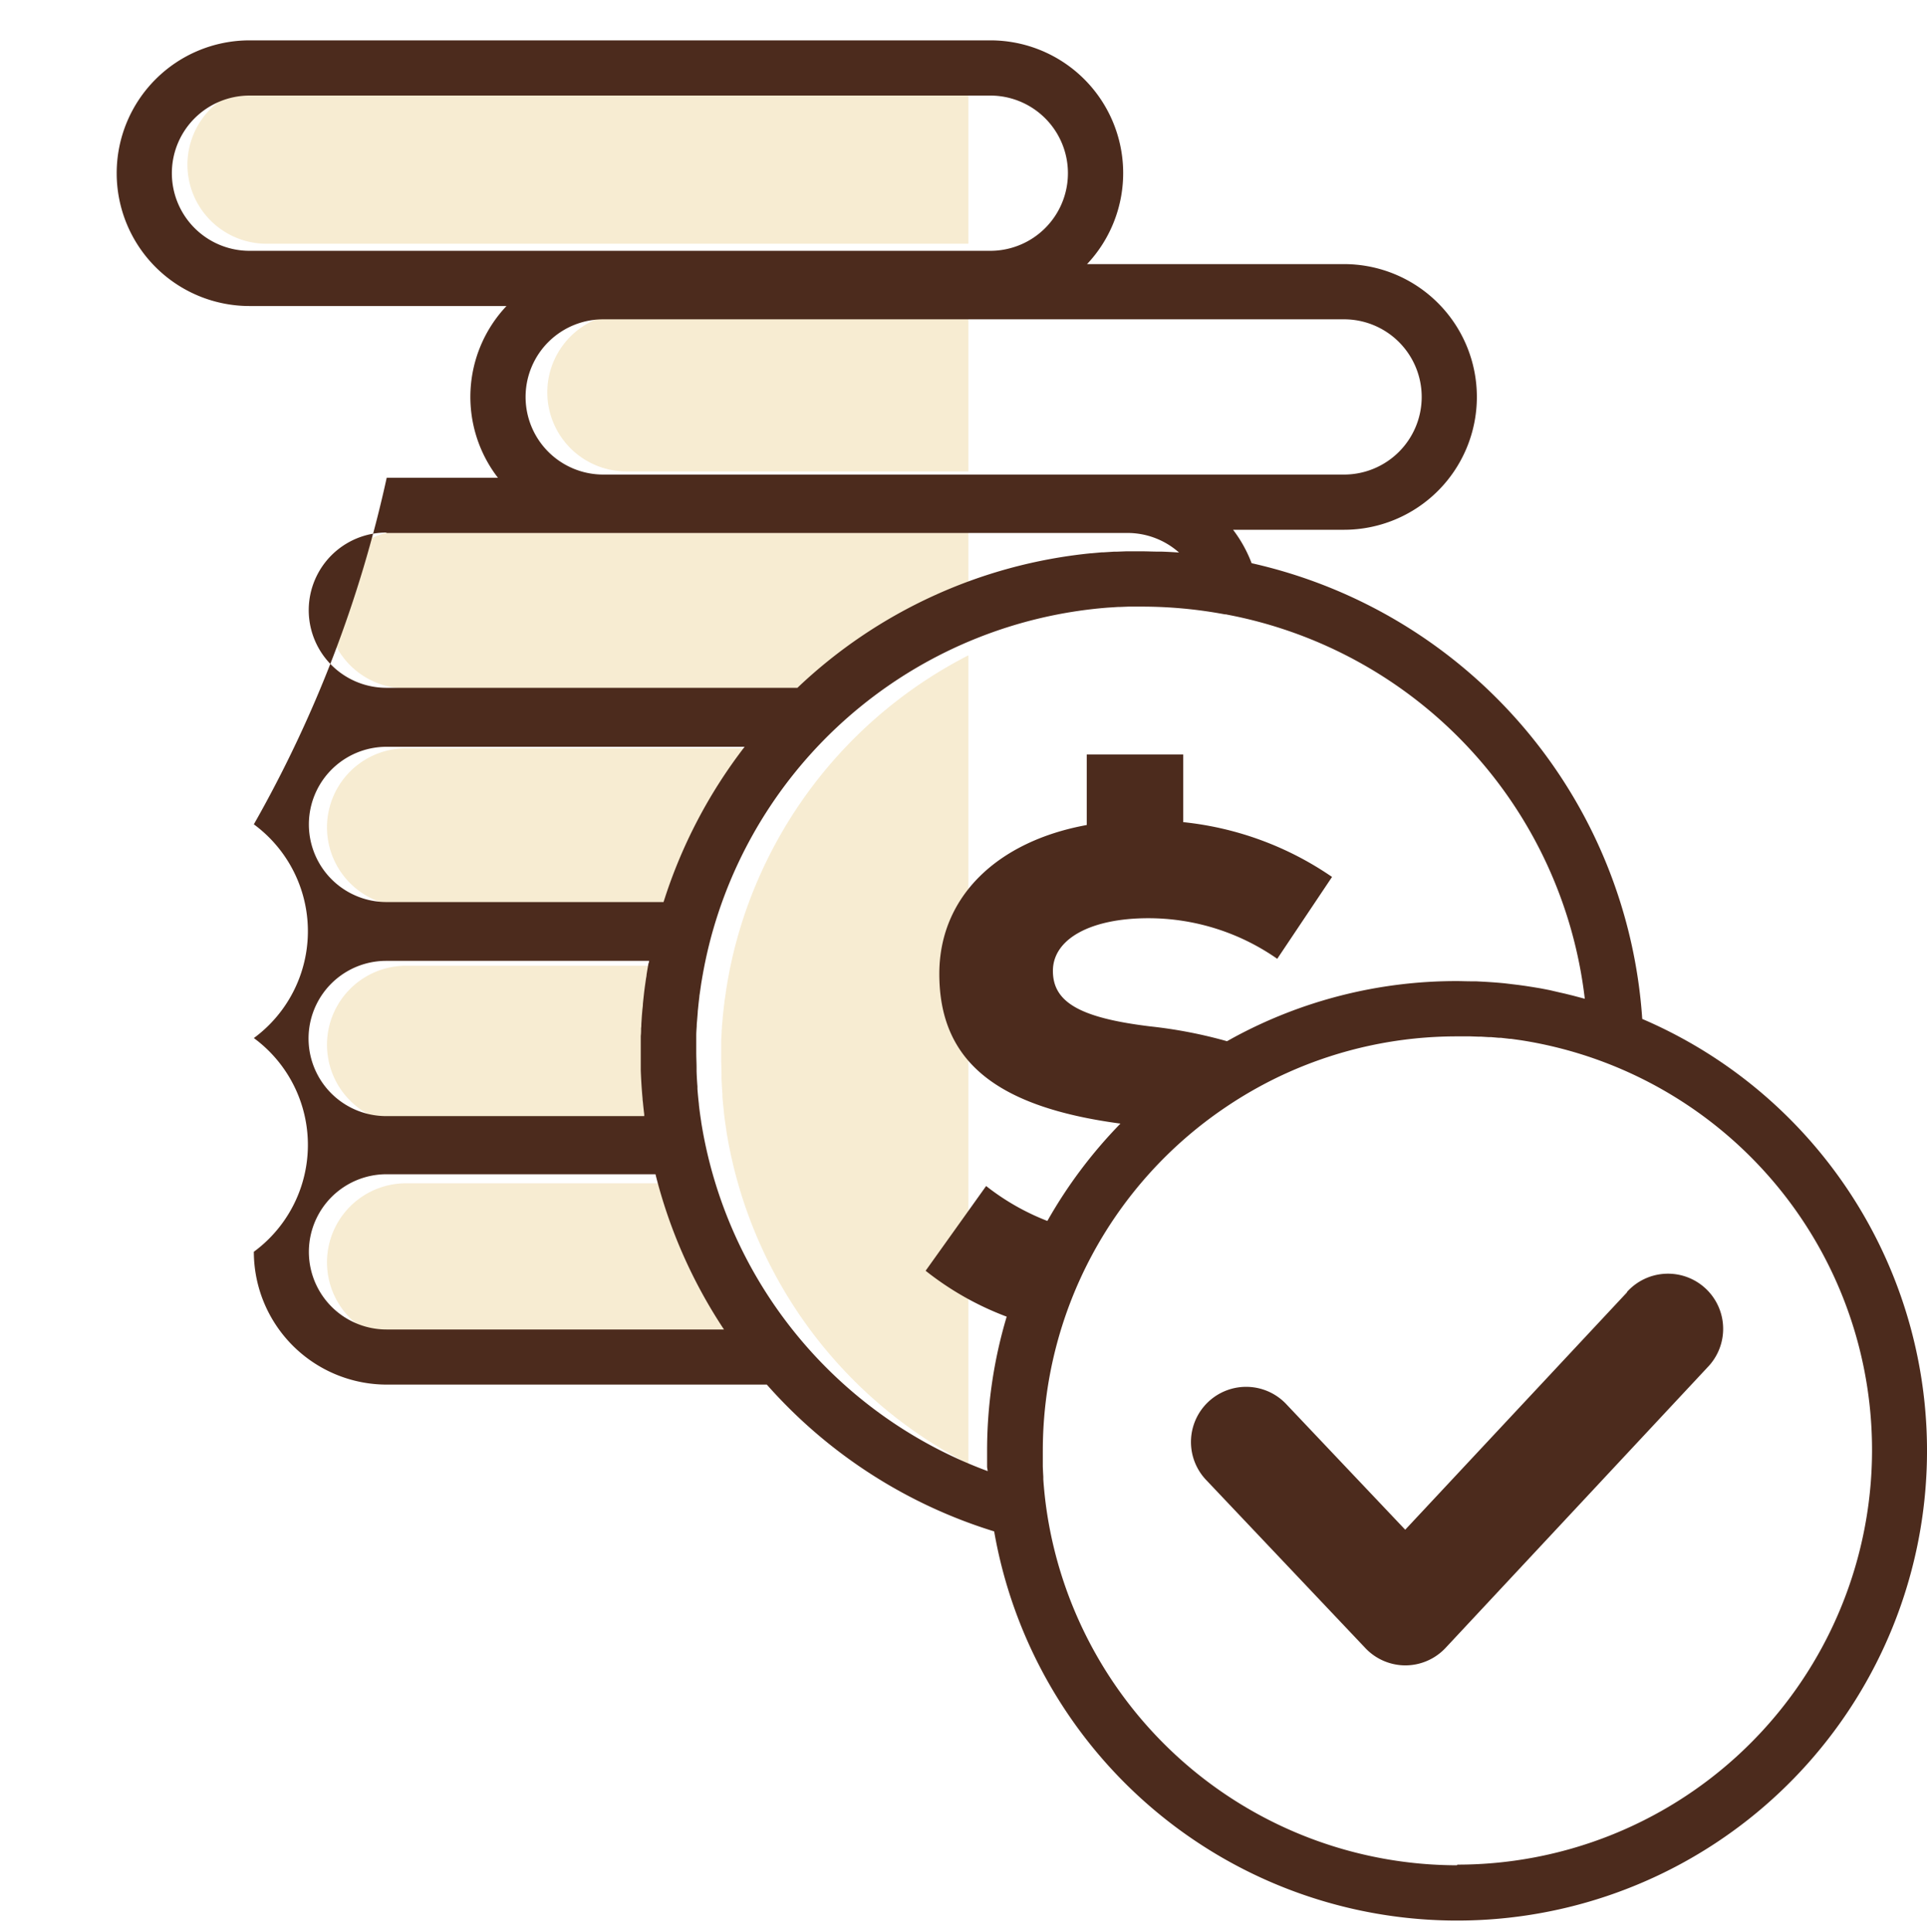 <svg data-name="Grupo 156" xmlns="http://www.w3.org/2000/svg" width="42.193" height="42.303" viewBox="0 0 42.193 42.303"><defs><clipPath id="a"><path data-name="Retângulo 586" fill="#e3be69" d="M0 0h21.204v42.303H0z"/></clipPath></defs><g data-name="Grupo 138" clip-path="url(#a)" opacity=".3" style="mix-blend-mode:screen;isolation:isolate"><g data-name="Grupo 137" fill="#e3be69"><path data-name="Caminho 1042" d="M36.53 28.546l-4.943 5.3-2.638-2.785a1.23 1.23 0 0 0-1.785 1.691l3.537 3.734a1.229 1.229 0 0 0 .893.384 1.229 1.229 0 0 0 .894-.391l5.836-6.252a1.23 1.23 0 0 0-1.8-1.678z"/><path data-name="Caminho 1043" d="M31.953 8.593a1.733 1.733 0 0 1-1.731 1.731H13.715a1.731 1.731 0 0 1 0-3.462h16.507a1.733 1.733 0 0 1 1.731 1.731zM4.104 3.607a1.733 1.733 0 0 1 1.731-1.731h16.506a1.731 1.731 0 0 1 0 3.462H5.835a1.733 1.733 0 0 1-1.731-1.731zm4.787 8.018h16.507a1.727 1.727 0 0 1 1.153.436 11.924 11.924 0 0 0-.38-.021H26.1c-.125 0-.251-.007-.377-.007H25.375l-.215.008h-.062l-.223.014h-.041l-.248.022h-.012a11.086 11.086 0 0 0-6.528 3H8.891a1.731 1.731 0 1 1 0-3.462zm5.838 9.585l-.01.057a7.565 7.565 0 0 0-.033.2c0 .03-.009.06-.014.09q-.013.085-.024.171l-.014.109-.018.156c0 .04-.009.079-.012.119l-.013.15-.01.121-.01.155c-.003.055 0 .078-.007.116 0 .058 0 .116-.007.174v.373c0 .106 0 .211.005.316v.075q.011.314.039.625c0 .029.005.058.008.086q.013.136.03.272v.037H8.891a1.731 1.731 0 0 1 0-3.462h5.849a1.5 1.5 0 0 0-.01.06zm-5.838-1.36a1.731 1.731 0 1 1 0-3.462h7.979a11.169 11.169 0 0 0-1.806 3.462zm0 9.526a1.731 1.731 0 1 1 0-3.462h5.993a11.172 11.172 0 0 0 1.529 3.462zm13.391 3.155a9.962 9.962 0 0 1-6.38-7.781v-.008q-.029-.186-.051-.373v-.015a9.372 9.372 0 0 1-.033-.337v-.057q-.013-.168-.02-.337v-.073c0-.116-.007-.232-.007-.349v-.292-.089c0-.068.006-.137.01-.206q0-.05.006-.1c0-.067.01-.134.016-.2 0-.031.005-.062.008-.093q.013-.129.029-.258c0-.029.008-.059.012-.088l.03-.212.023-.139.023-.131.031-.163.018-.086q.067-.317.154-.626l.021-.073a9.964 9.964 0 0 1 8.785-7.155l.224-.014h.032l.206-.008h.302a10.015 10.015 0 0 1 1.847.172c.017 0 .034 0 .051.006a9.878 9.878 0 0 1 7.972 8.562c-.056-.016-.113-.03-.169-.045l-.092-.024-.186-.046-.118-.027-.215-.046-.226-.043-.155-.026-.163-.026-.147-.02-.21-.025-.1-.012c-.1-.01-.2-.018-.3-.026l-.109-.007-.23-.012h-.1c-.108 0-.216-.006-.325-.006a10.405 10.405 0 0 0-4.986 1.266l-.133.074a10.372 10.372 0 0 0-1.705-.33c-1.571-.19-2.174-.539-2.174-1.238 0-.714.841-1.174 2.126-1.174a5.013 5.013 0 0 1 2.872.9l1.222-1.825a7.141 7.141 0 0 0-3.316-1.222V16.56h-2.163v1.571c-2 .365-3.285 1.6-3.285 3.317 0 1.937 1.247 2.965 4.036 3.338a10.532 10.532 0 0 0-1.625 2.169 5.3 5.3 0 0 1-1.364-.778l-1.349 1.888a6.671 6.671 0 0 0 1.806 1.023 10.437 10.437 0 0 0-.437 2.994v.348c0 .031.013.066.013.101zm10.46 8.787a9.254 9.254 0 0 1-9.16-8.022q-.038-.287-.058-.577v-.058l-.012-.231v-.069-.28a9.239 9.239 0 0 1 4.078-7.66q.277-.187.567-.354t.593-.313l.2-.1a9.186 9.186 0 0 1 3.8-.818H33.04l.166.006h.067l.164.01h.059l.174.016h.047l.191.022h.029q.109.014.217.03a9.241 9.241 0 0 1-1.406 18.374z"/></g></g><g data-name="Grupo 142" style="mix-blend-mode:multiply;isolation:isolate" fill="#4c2b1d"><path data-name="Caminho 1044" d="M35.626 28.301l-4.858 5.2-2.592-2.737a1.208 1.208 0 1 0-1.754 1.661l3.475 3.67a1.208 1.208 0 0 0 .877.377 1.208 1.208 0 0 0 .879-.384l5.735-6.144a1.208 1.208 0 1 0-1.766-1.648z"/><path data-name="Caminho 1045" d="M35.958 22.315a10.984 10.984 0 0 0-8.553-9.981 2.9 2.9 0 0 0-.406-.732h2.429a2.909 2.909 0 1 0 0-5.818h-5.626a2.907 2.907 0 0 0-2.118-4.9H5.464a2.909 2.909 0 0 0 0 5.818h5.626a2.9 2.9 0 0 0-.187 3.762H8.467a27.076 27.076 0 0 1-2.909 7.589 2.906 2.906 0 0 1 0 4.681 2.905 2.905 0 0 1 0 4.68 2.912 2.912 0 0 0 2.909 2.909h8.323a10.939 10.939 0 0 0 4.978 3.215 10.289 10.289 0 1 0 14.19-11.223zM31.129 8.693a1.7 1.7 0 0 1-1.7 1.7H13.208a1.7 1.7 0 0 1 0-3.4h16.22a1.7 1.7 0 0 1 1.701 1.7zm-27.366-4.9a1.7 1.7 0 0 1 1.7-1.7h16.22a1.7 1.7 0 1 1 0 3.4H5.464a1.7 1.7 0 0 1-1.701-1.699zm4.7 7.879h16.22a1.7 1.7 0 0 1 1.133.429 9.267 9.267 0 0 0-.374-.02h-.07c-.123 0-.246-.007-.37-.007h-.342l-.211.008h-.061l-.219.014h-.04l-.243.022h-.012a10.893 10.893 0 0 0-6.414 2.945h-9a1.7 1.7 0 1 1 0-3.4zm5.737 9.419l-.01.057c-.011.066-.023.132-.033.2 0 .03-.009.059-.013.089l-.024.168-.014.107-.017.153-.012.117c0 .049-.009.1-.013.148l-.01.119-.01.152c-.003.052 0 .076-.007.115 0 .057 0 .114-.007.171v.753q.011.309.039.615c0 .028.005.057.008.085q.013.134.029.267v.036h-5.65a1.7 1.7 0 0 1 0-3.4h5.759c-.004.01-.007.03-.01.049zm-5.737-1.336a1.7 1.7 0 0 1 0-3.4h7.841a10.977 10.977 0 0 0-1.775 3.4zm0 9.361a1.7 1.7 0 1 1 0-3.4h5.889a10.978 10.978 0 0 0 1.5 3.4zm13.159 3.1a9.789 9.789 0 0 1-6.269-7.646v-.007q-.029-.182-.05-.367v-.014a9.04 9.04 0 0 1-.032-.331v-.056q-.013-.165-.019-.331v-.071c0-.114-.007-.228-.007-.343v-.287-.088c0-.067.006-.135.01-.2q0-.049.006-.1l.016-.2c0-.031.005-.061.008-.092q.012-.127.028-.253c0-.029.008-.058.011-.087l.03-.208.023-.136.023-.128.031-.161.018-.085q.066-.311.151-.615l.021-.072a9.791 9.791 0 0 1 8.633-7.031l.22-.014h.032l.2-.008h.296a9.85 9.85 0 0 1 1.815.169c.017 0 .033 0 .05.006a9.707 9.707 0 0 1 7.833 8.413l-.166-.044-.09-.024-.183-.045-.116-.026-.21-.049a17.361 17.361 0 0 0-.222-.043l-.152-.025-.161-.025-.144-.02-.207-.025-.1-.012c-.1-.01-.2-.018-.3-.025l-.107-.007-.226-.012h-.1c-.106 0-.212-.005-.319-.005a10.226 10.226 0 0 0-4.9 1.244l-.131.073a10.17 10.17 0 0 0-1.676-.324c-1.544-.187-2.136-.53-2.136-1.216 0-.7.826-1.154 2.09-1.154a4.926 4.926 0 0 1 2.822.889l1.2-1.793a7.018 7.018 0 0 0-3.259-1.2v-1.481h-2.112v1.544c-1.965.359-3.228 1.575-3.228 3.259 0 1.9 1.226 2.914 3.966 3.28a10.351 10.351 0 0 0-1.6 2.132 5.216 5.216 0 0 1-1.341-.765l-1.325 1.856a6.555 6.555 0 0 0 1.775 1.005 10.257 10.257 0 0 0-.429 2.942V32.12c0 .032.012.065.013.097zm10.279 8.634a9.094 9.094 0 0 1-9-7.883q-.037-.282-.057-.567v-.057q-.007-.114-.011-.227v-.068-.275a9.078 9.078 0 0 1 4.007-7.527q.272-.184.557-.348t.583-.308q.1-.048.2-.093a9.028 9.028 0 0 1 3.733-.8H32.198l.163.006h.066l.161.01h.058l.171.015h.046l.188.022h.028l.213.03a9.081 9.081 0 0 1-1.382 18.056z"/></g></svg>